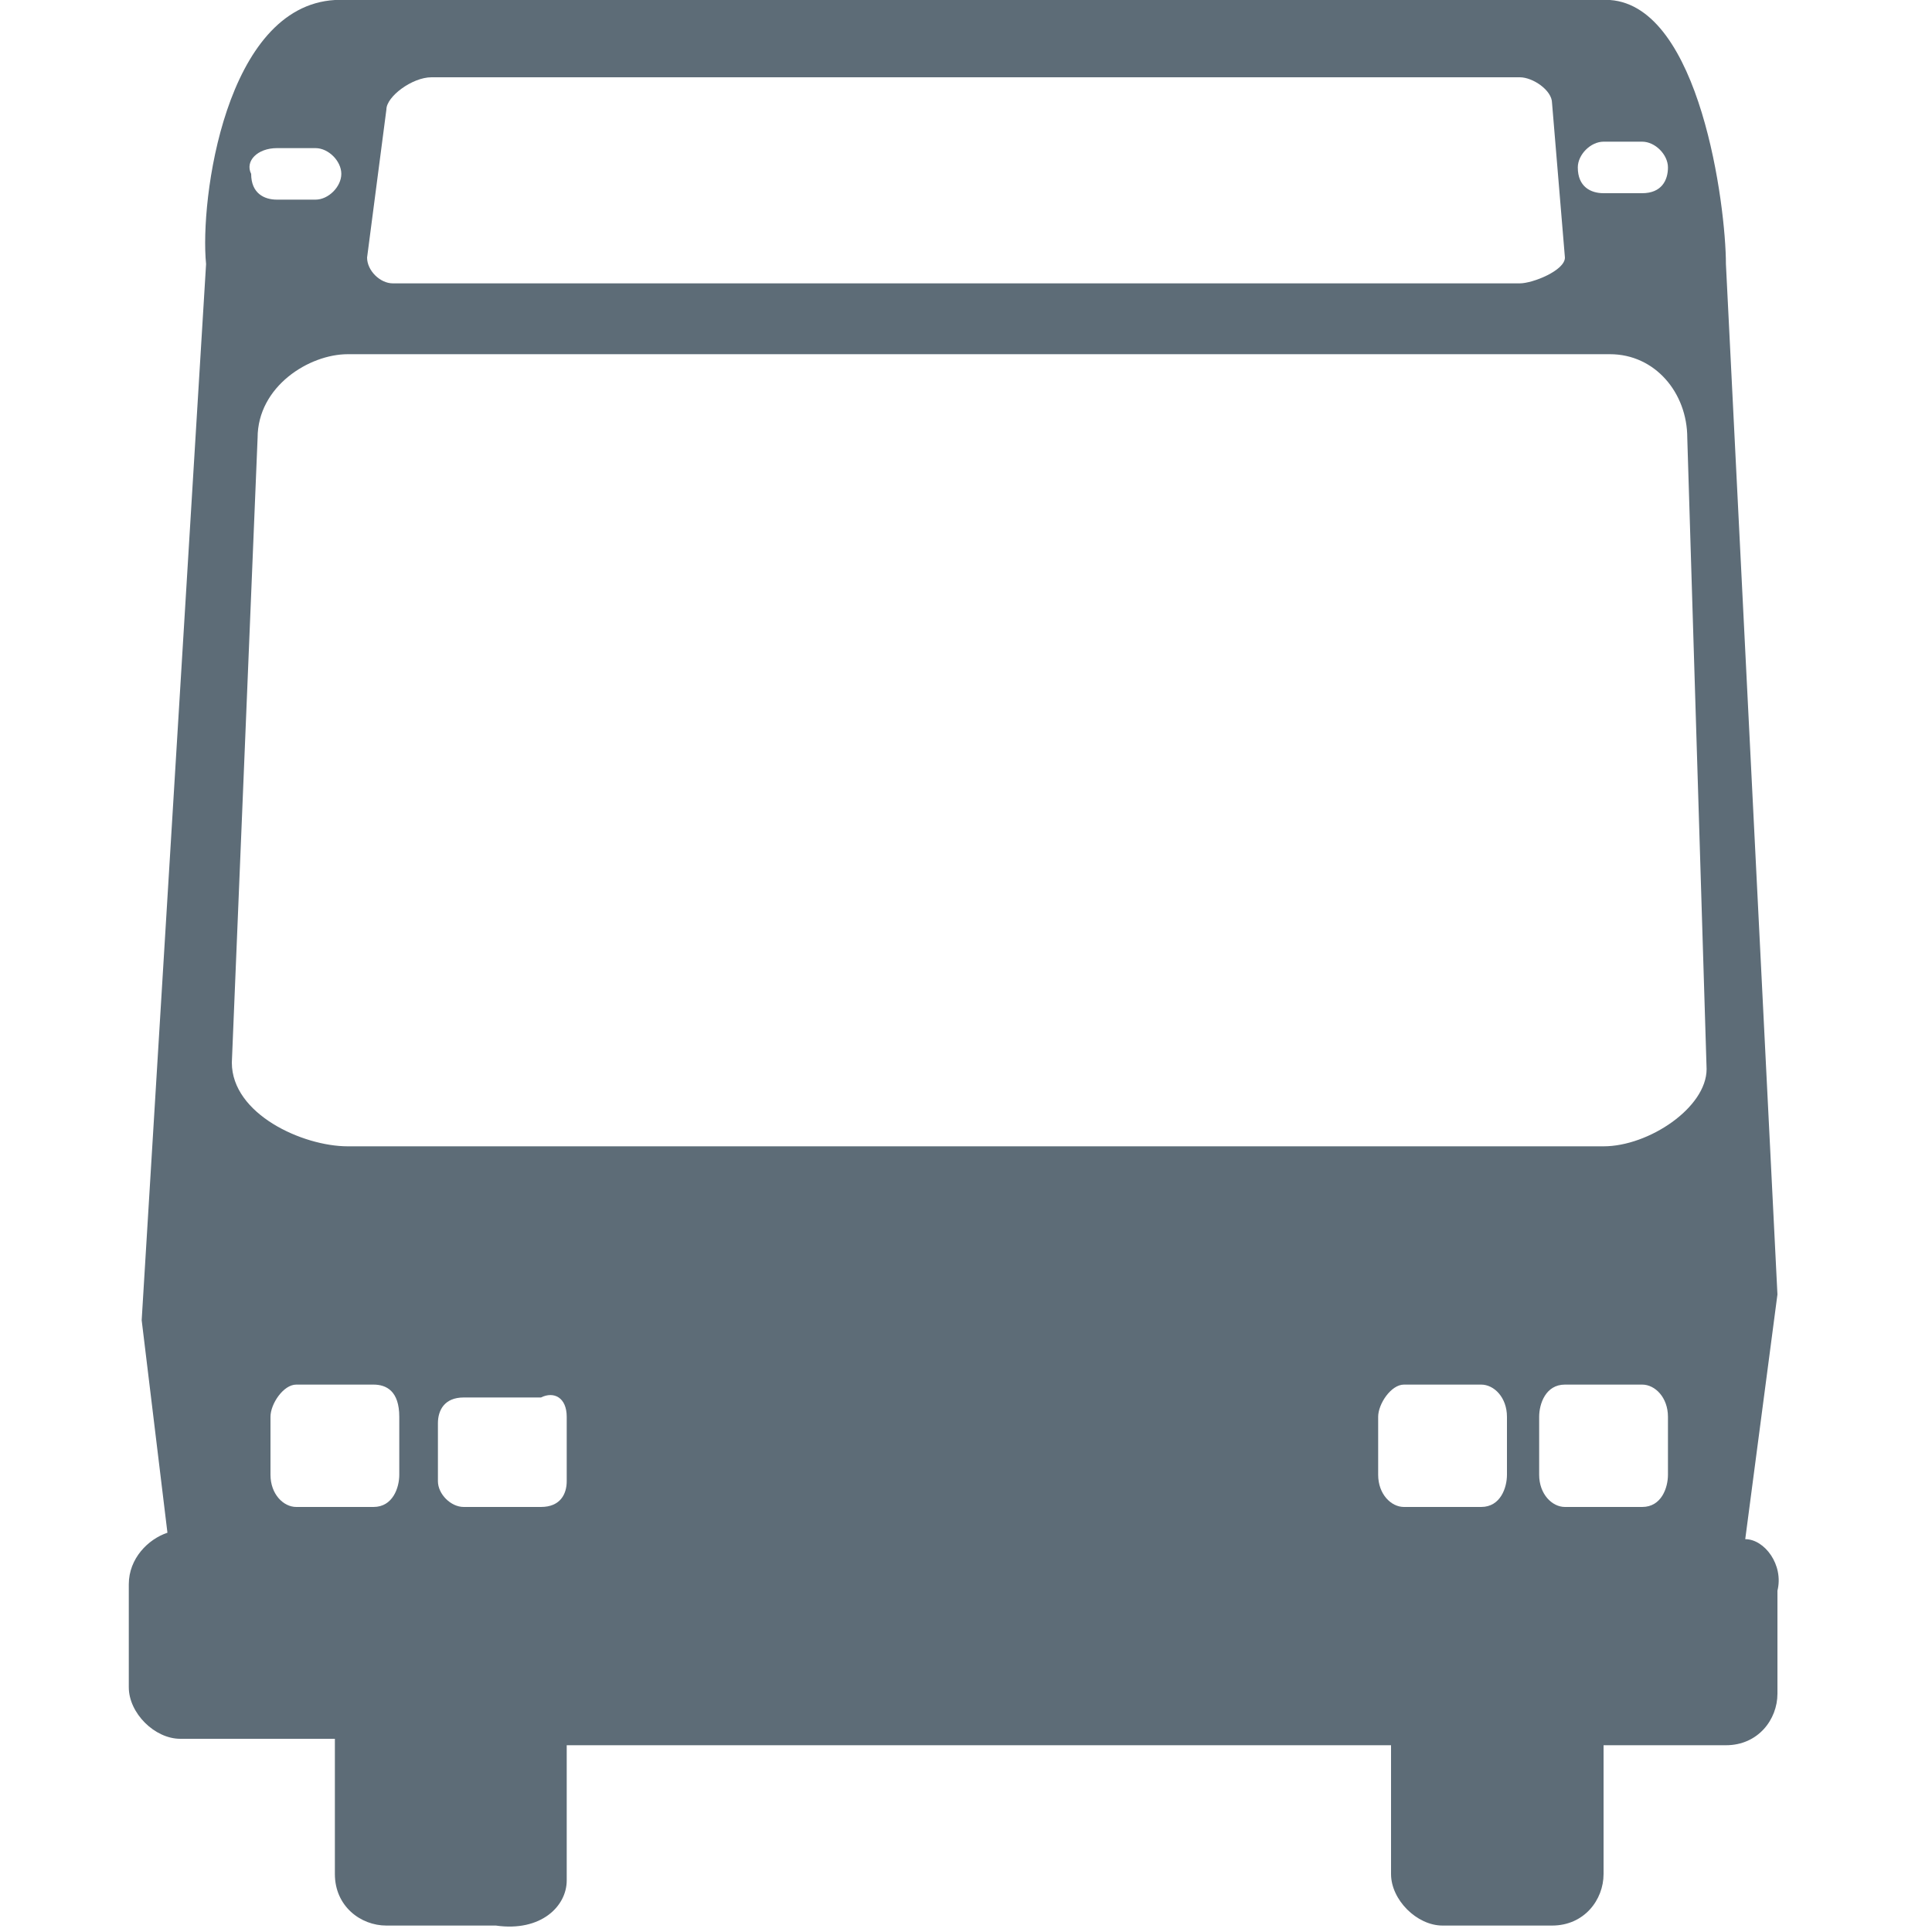 <svg version="1.1" xmlns="http://www.w3.org/2000/svg" xmlns:xlink="http://www.w3.org/1999/xlink" x="0px" y="0px"  width="30px" height="30px" viewBox="-7.8 -6.6 30 30" enable-background="new -7.8 -6.6 30 30" xml:space="preserve" preserveAspectRatio="xMinYMin meet">
	<path fill="#5D6C77" d="M19.3,17.3l0.5-3.8L19-2.5c0-0.9-0.4-4-1.8-4.1H-2.6c-1.7,0.1-2.1,3.1-2,4.1l-1,16.4l0.4,3.3 c-0.3,0.1-0.6,0.4-0.6,0.8v1.6c0,0.4,0.4,0.8,0.8,0.8h2.4v2.1c0,0.5,0.4,0.8,0.8,0.8h1.7C0.6,23.4,1,23,1,22.6v-2.1h12.8v2 c0,0.4,0.4,0.8,0.8,0.8h1.7c0.5,0,0.8-0.4,0.8-0.8v-2h1.9c0.5,0,0.8-0.4,0.8-0.8v-1.6C19.9,17.7,19.6,17.3,19.3,17.3z M17.1-4.4h0.6 c0.2,0,0.4,0.2,0.4,0.4c0,0.2-0.1,0.4-0.4,0.4h-0.6c-0.2,0-0.4-0.1-0.4-0.4C16.7-4.2,16.9-4.4,17.1-4.4z M-1.8-4.9 c0-0.2,0.4-0.5,0.7-0.5h16.9c0.2,0,0.5,0.2,0.5,0.4l0.2,2.4c0,0.2-0.5,0.4-0.7,0.4H-1.7c-0.2,0-0.4-0.2-0.4-0.4L-1.8-4.9z M-3.5-4.3 h0.6c0.2,0,0.4,0.2,0.4,0.4c0,0.2-0.2,0.4-0.4,0.4h-0.6c-0.2,0-0.4-0.1-0.4-0.4C-4-4.1-3.8-4.3-3.5-4.3z M-1.6,16.3 c0,0.2-0.1,0.5-0.4,0.5h-1.2c-0.2,0-0.4-0.2-0.4-0.5v-0.9c0-0.2,0.2-0.5,0.4-0.5H-2c0.2,0,0.4,0.1,0.4,0.5V16.3L-1.6,16.3z M1,16.4 c0,0.2-0.1,0.4-0.4,0.4h-1.2c-0.2,0-0.4-0.2-0.4-0.4v-0.9c0-0.2,0.1-0.4,0.4-0.4h1.2C0.8,15,1,15.1,1,15.4V16.4L1,16.4z M15.6,16.3 c0,0.2-0.1,0.5-0.4,0.5H14c-0.2,0-0.4-0.2-0.4-0.5v-0.9c0-0.2,0.2-0.5,0.4-0.5h1.2c0.2,0,0.4,0.2,0.4,0.5V16.3z M18.1,16.3 c0,0.2-0.1,0.5-0.4,0.5h-1.2c-0.2,0-0.4-0.2-0.4-0.5v-0.9c0-0.2,0.1-0.5,0.4-0.5h1.2c0.2,0,0.4,0.2,0.4,0.5V16.3z M17.1,11.2H-2.4 c-0.7,0-1.8-0.5-1.8-1.3l0.4-9.7c0-0.8,0.8-1.3,1.4-1.3h19.6c0.7,0,1.2,0.6,1.2,1.3l0.3,9.8C18.7,10.6,17.8,11.2,17.1,11.2z"/>
</svg>